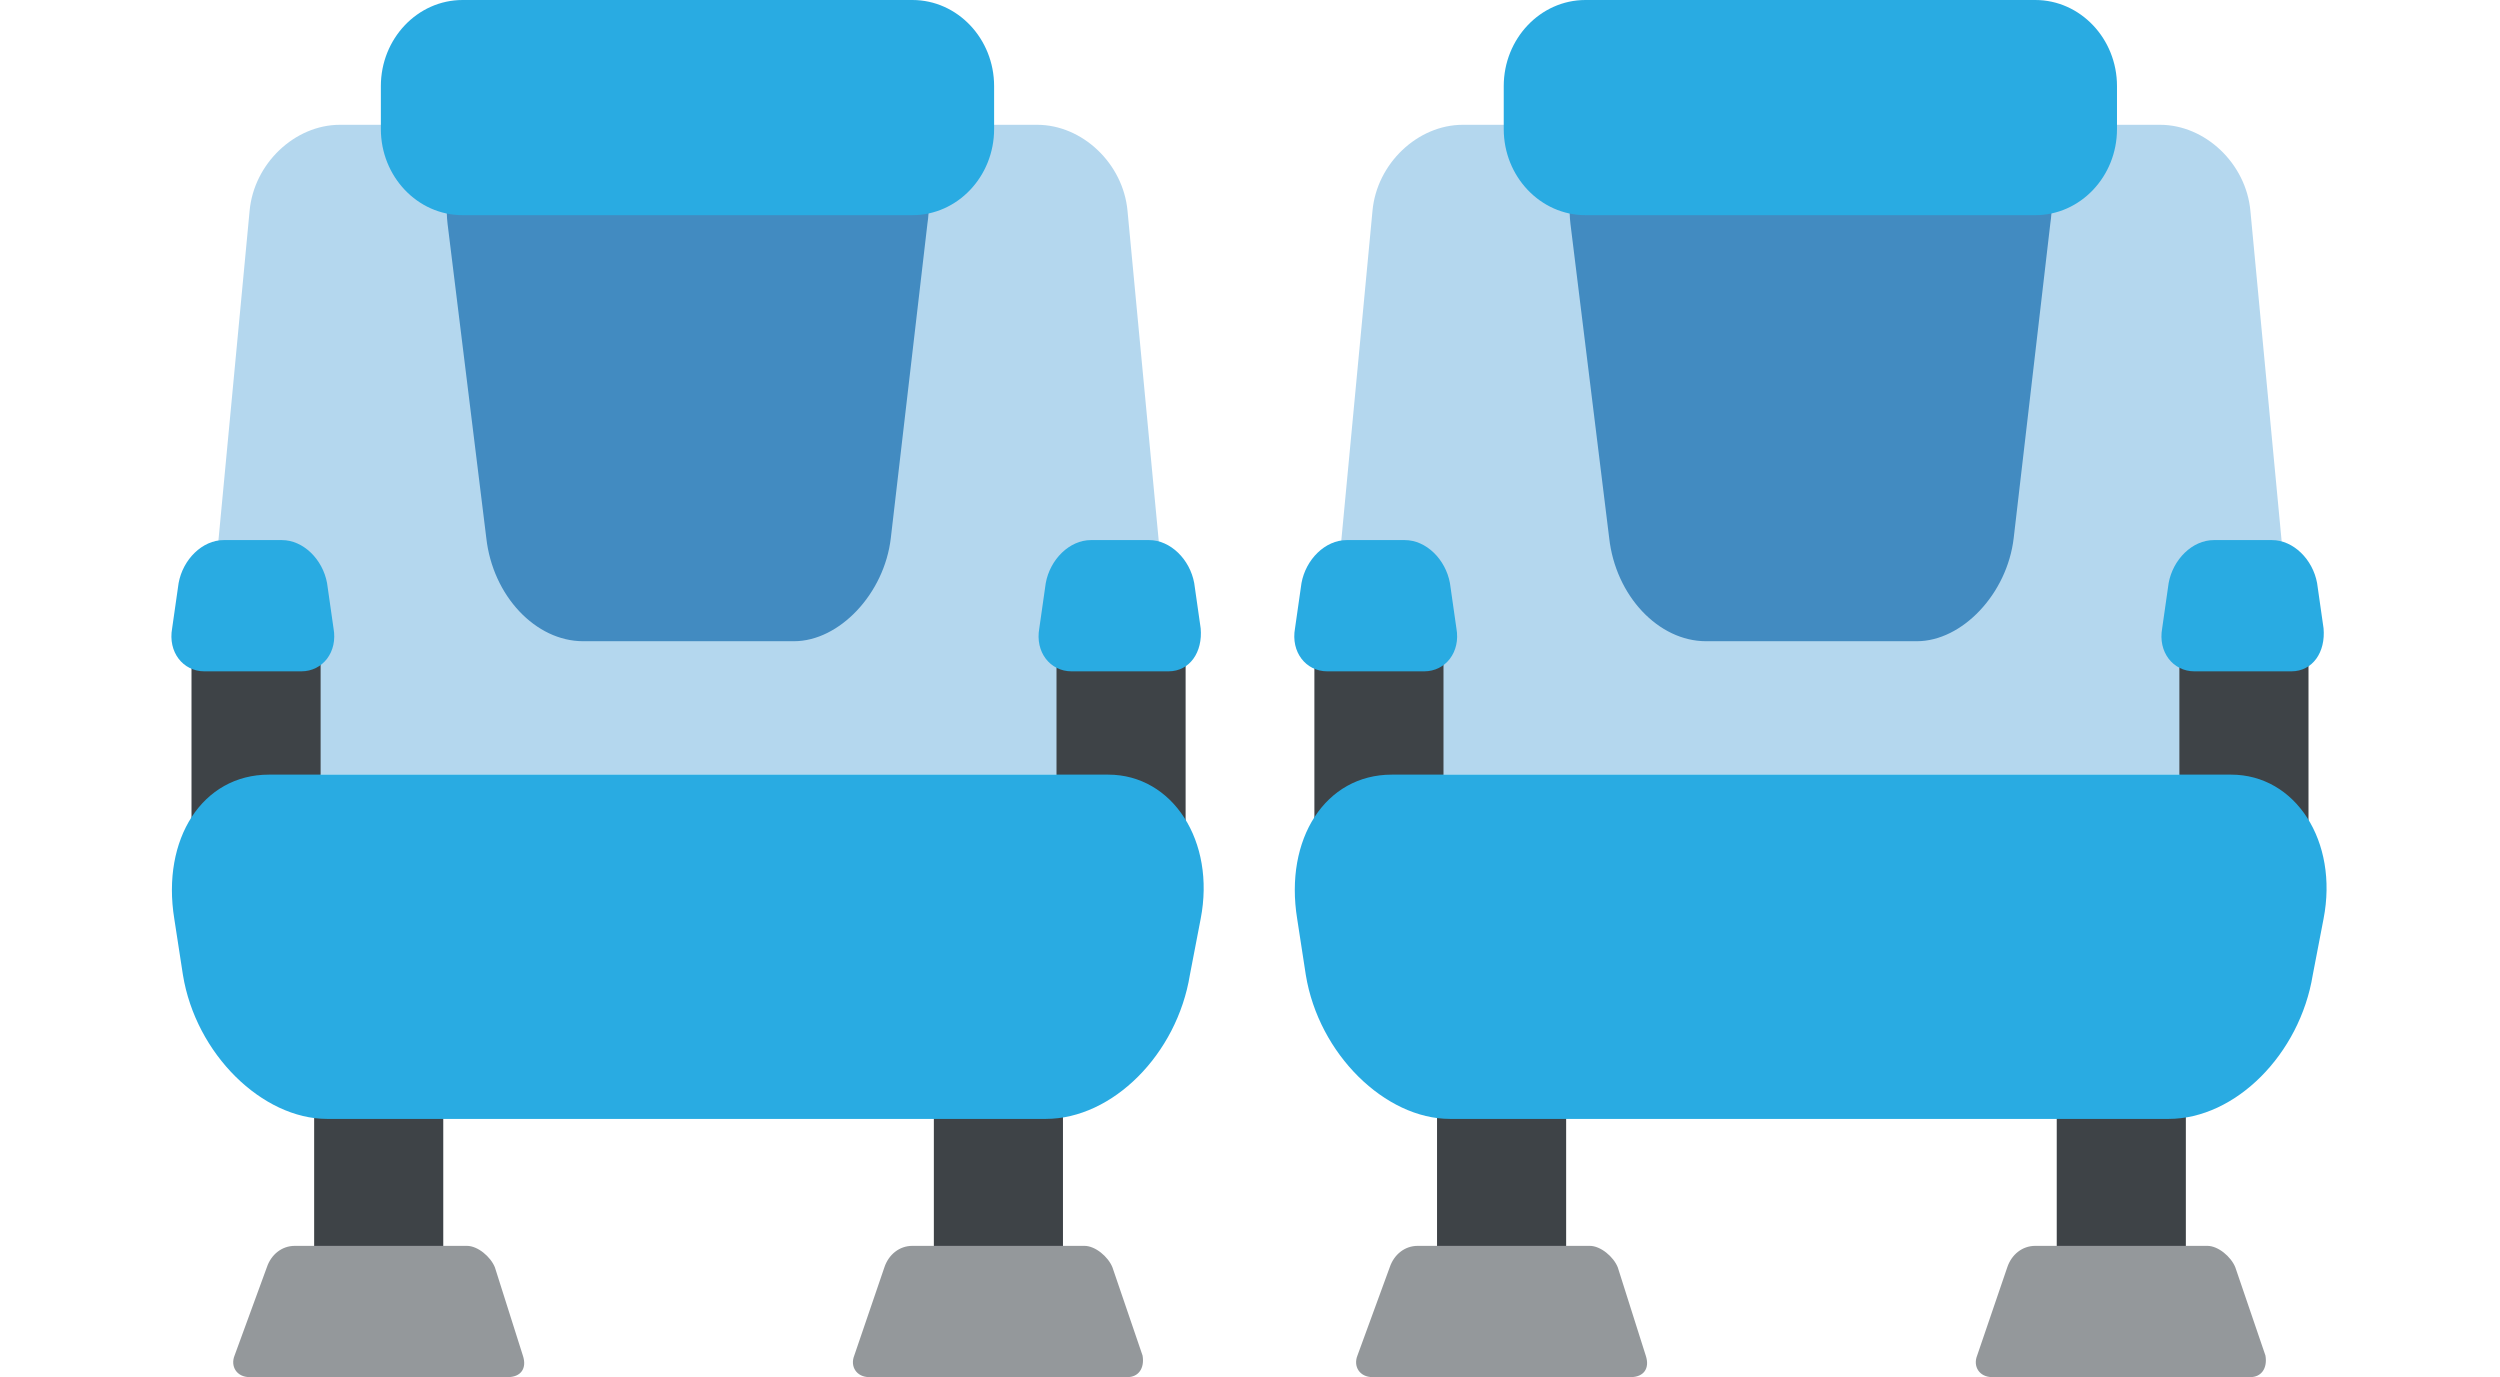<svg width="472" height="260" viewBox="0 0 472 260" fill="none" xmlns="http://www.w3.org/2000/svg">
<path d="M221.406 130C222.219 138.938 216.125 146.25 207.594 146.25H52.406C43.875 146.25 37.781 138.938 38.594 130L47.125 39.812C47.937 30.875 55.656 23.562 64.187 23.562H195.812C204.344 23.562 212.062 30.875 212.875 39.812L221.406 130Z" fill="#B4D7EE"/>
<path d="M36.156 123.906H60.531V156.406H36.156V123.906Z" fill="#3E4347"/>
<path d="M199.469 123.906H223.844V156.406H199.469V123.906Z" fill="#3E4347"/>
<path d="M59.312 206.781H83.688V247.812H59.312V206.781Z" fill="#3E4347"/>
<path d="M176.312 206.781H200.688V247.812H176.312V206.781Z" fill="#3E4347"/>
<path d="M168.188 101.562C166.969 112.125 158.438 121.062 149.906 121.062H110.094C101.156 121.062 93.031 112.531 91.812 101.562L84.5 42.25C83.281 31.688 89.375 22.75 97.906 22.75H161.688C170.625 22.75 176.719 31.688 175.094 42.25L168.188 101.562Z" fill="#428BC1"/>
<path d="M93.438 239.281C92.625 237.25 90.188 235.219 88.156 235.219H55.656C53.219 235.219 51.188 236.844 50.375 239.281L44.281 255.937C43.469 257.969 44.688 260 47.125 260H95.875C98.313 260 99.531 258.375 98.719 255.937L93.438 239.281Z" fill="#94989B"/>
<path d="M215.719 255.937L210.031 239.281C209.219 237.25 206.781 235.219 204.75 235.219H172.25C169.813 235.219 167.781 236.844 166.969 239.281L161.281 255.937C160.469 257.969 161.688 260 164.125 260H212.875C214.906 260 216.125 258.375 215.719 255.937Z" fill="#94989B"/>
<path d="M187.688 24.375C187.688 33.312 180.781 40.625 172.25 40.625H87.344C78.812 40.625 71.906 33.312 71.906 24.375V16.25C71.906 7.312 78.812 0 87.344 0H172.25C180.781 0 187.688 7.312 187.688 16.25V24.375Z" fill="#29ABE2"/>
<path d="M62.969 118.625L61.75 110.094C60.937 105.625 57.281 101.969 53.219 101.969H42.25C38.187 101.969 34.531 105.625 33.719 110.094L32.5 118.625C31.687 123.094 34.531 126.75 38.594 126.75H56.875C60.937 126.75 63.781 123.094 62.969 118.625Z" fill="#29ABE2"/>
<path d="M226.687 118.625L225.469 110.094C224.656 105.625 221 101.969 216.937 101.969H205.969C201.906 101.969 198.25 105.625 197.437 110.094L196.219 118.625C195.406 123.094 198.25 126.75 202.312 126.75H220.594C224.656 126.75 227.094 123.094 226.687 118.625Z" fill="#29ABE2"/>
<path d="M209.218 146.25H50.781C38.187 146.25 30.468 158.438 32.906 173.469L34.531 184.031C36.968 199.062 49.562 211.25 61.75 211.25H197.437C210.031 211.25 222.218 199.062 224.656 184.031L226.687 173.469C229.531 158.844 221.406 146.25 209.218 146.25Z" fill="#29ABE2"/>
<path d="M433.406 130C434.219 138.938 428.125 146.25 419.594 146.25H264.406C255.875 146.25 249.781 138.938 250.594 130L259.125 39.812C259.937 30.875 267.656 23.562 276.187 23.562H407.812C416.344 23.562 424.062 30.875 424.875 39.812L433.406 130Z" fill="#B4D7EE"/>
<path d="M248.156 123.906H272.531V156.406H248.156V123.906Z" fill="#3E4347"/>
<path d="M411.469 123.906H435.844V156.406H411.469V123.906Z" fill="#3E4347"/>
<path d="M271.312 206.781H295.688V247.812H271.312V206.781Z" fill="#3E4347"/>
<path d="M388.312 206.781H412.688V247.812H388.312V206.781Z" fill="#3E4347"/>
<path d="M380.188 101.562C378.969 112.125 370.438 121.062 361.906 121.062H322.094C313.156 121.062 305.031 112.531 303.813 101.562L296.5 42.25C295.281 31.688 301.375 22.75 309.906 22.75H373.688C382.625 22.75 388.719 31.688 387.094 42.25L380.188 101.562Z" fill="#428BC1"/>
<path d="M305.438 239.281C304.625 237.25 302.188 235.219 300.156 235.219H267.656C265.219 235.219 263.188 236.844 262.375 239.281L256.281 255.937C255.469 257.969 256.688 260 259.125 260H307.875C310.313 260 311.531 258.375 310.719 255.937L305.438 239.281Z" fill="#94989B"/>
<path d="M427.719 255.937L422.031 239.281C421.219 237.25 418.781 235.219 416.75 235.219H384.25C381.813 235.219 379.781 236.844 378.969 239.281L373.281 255.937C372.469 257.969 373.688 260 376.125 260H424.875C426.906 260 428.125 258.375 427.719 255.937Z" fill="#94989B"/>
<path d="M399.688 24.375C399.688 33.312 392.781 40.625 384.25 40.625H299.344C290.812 40.625 283.906 33.312 283.906 24.375V16.25C283.906 7.312 290.812 0 299.344 0H384.25C392.781 0 399.688 7.312 399.688 16.25V24.375Z" fill="#29ABE2"/>
<path d="M274.969 118.625L273.75 110.094C272.937 105.625 269.281 101.969 265.219 101.969H254.25C250.187 101.969 246.531 105.625 245.719 110.094L244.5 118.625C243.687 123.094 246.531 126.75 250.594 126.75H268.875C272.937 126.75 275.781 123.094 274.969 118.625Z" fill="#29ABE2"/>
<path d="M438.687 118.625L437.469 110.094C436.656 105.625 433 101.969 428.937 101.969H417.969C413.906 101.969 410.25 105.625 409.437 110.094L408.219 118.625C407.406 123.094 410.25 126.75 414.312 126.75H432.594C436.656 126.75 439.094 123.094 438.687 118.625Z" fill="#29ABE2"/>
<path d="M421.218 146.25H262.781C250.187 146.25 242.468 158.438 244.906 173.469L246.531 184.031C248.968 199.062 261.562 211.25 273.75 211.25H409.437C422.031 211.25 434.218 199.062 436.656 184.031L438.687 173.469C441.531 158.844 433.406 146.25 421.218 146.25Z" fill="#29ABE2"/>
</svg>
